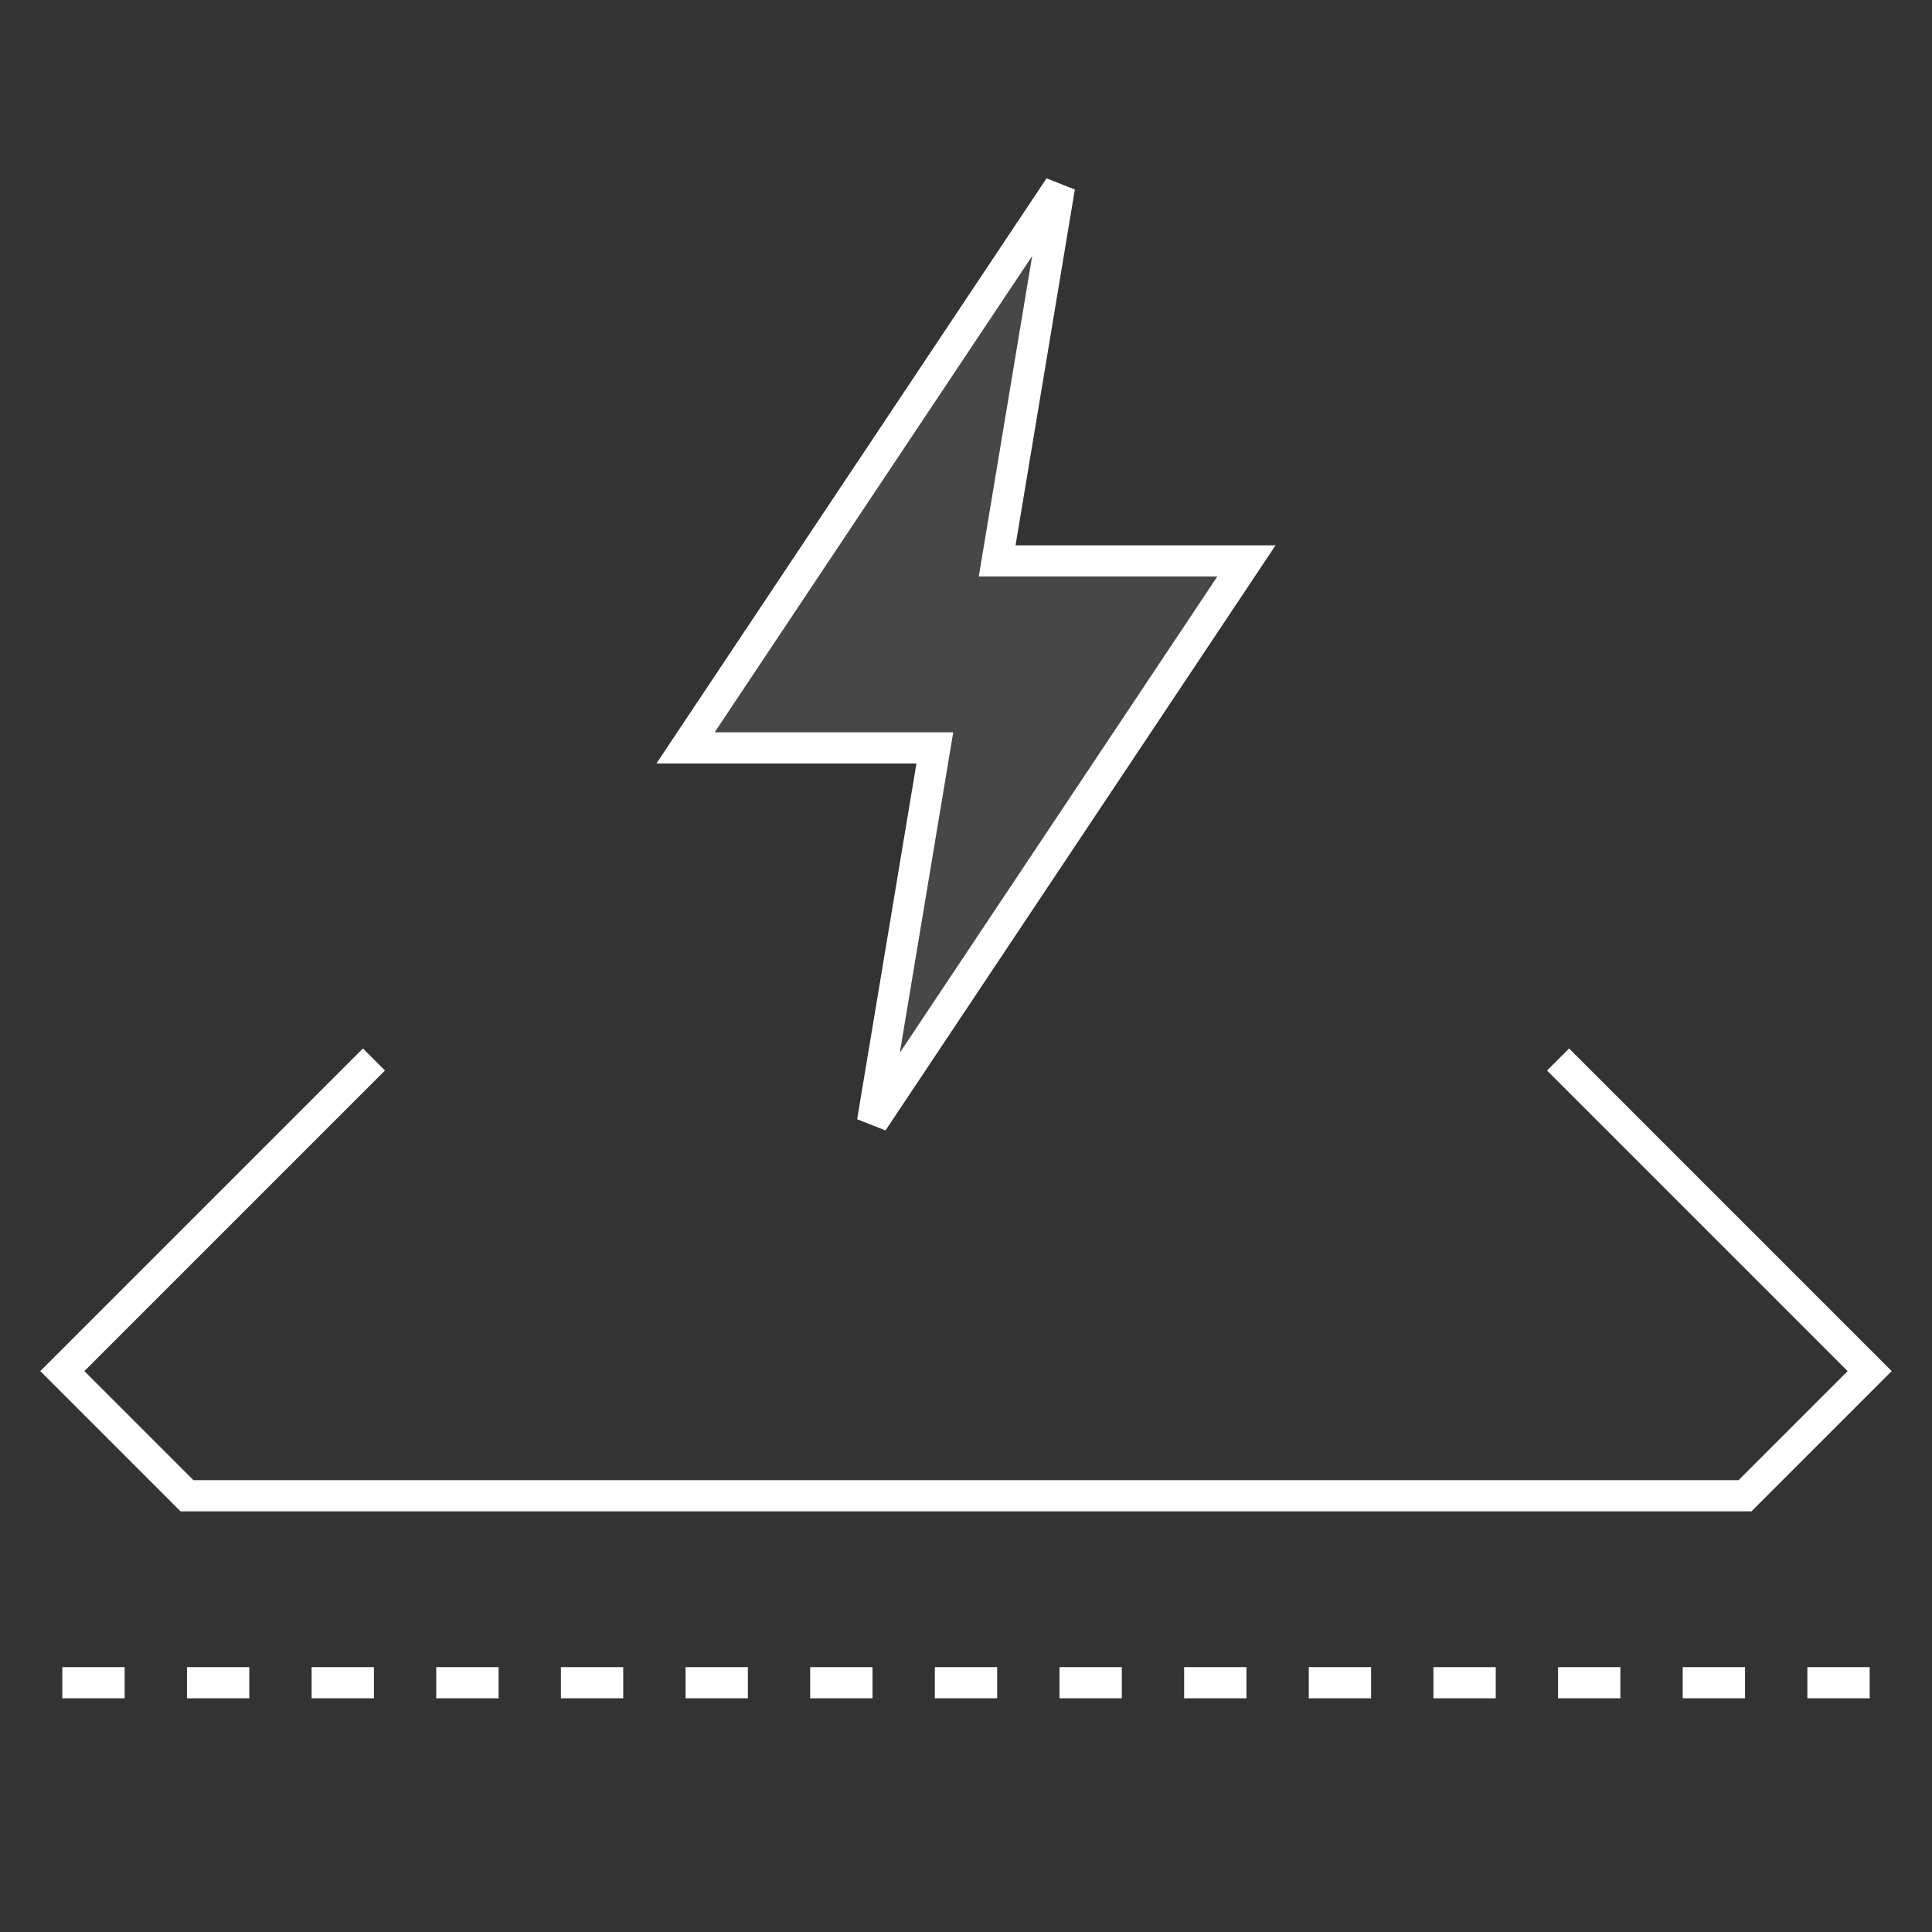 <svg width="62" height="62" viewBox="0 0 62 62" fill="none" xmlns="http://www.w3.org/2000/svg">
<rect x="0" y="0" width="62" height="62" fill="#333333" stroke="none"/>
<path d="M50 34L60 44L56 48H6L2 44L12 34" stroke="white"/>
<path d="M2 54H60" stroke="white" stroke-dasharray="2 2"/>
<path d="M32 18L34 6L22 24H30L28 36L40 18H32Z" fill="white" fill-opacity="0.1" stroke="white"/>
</svg>
